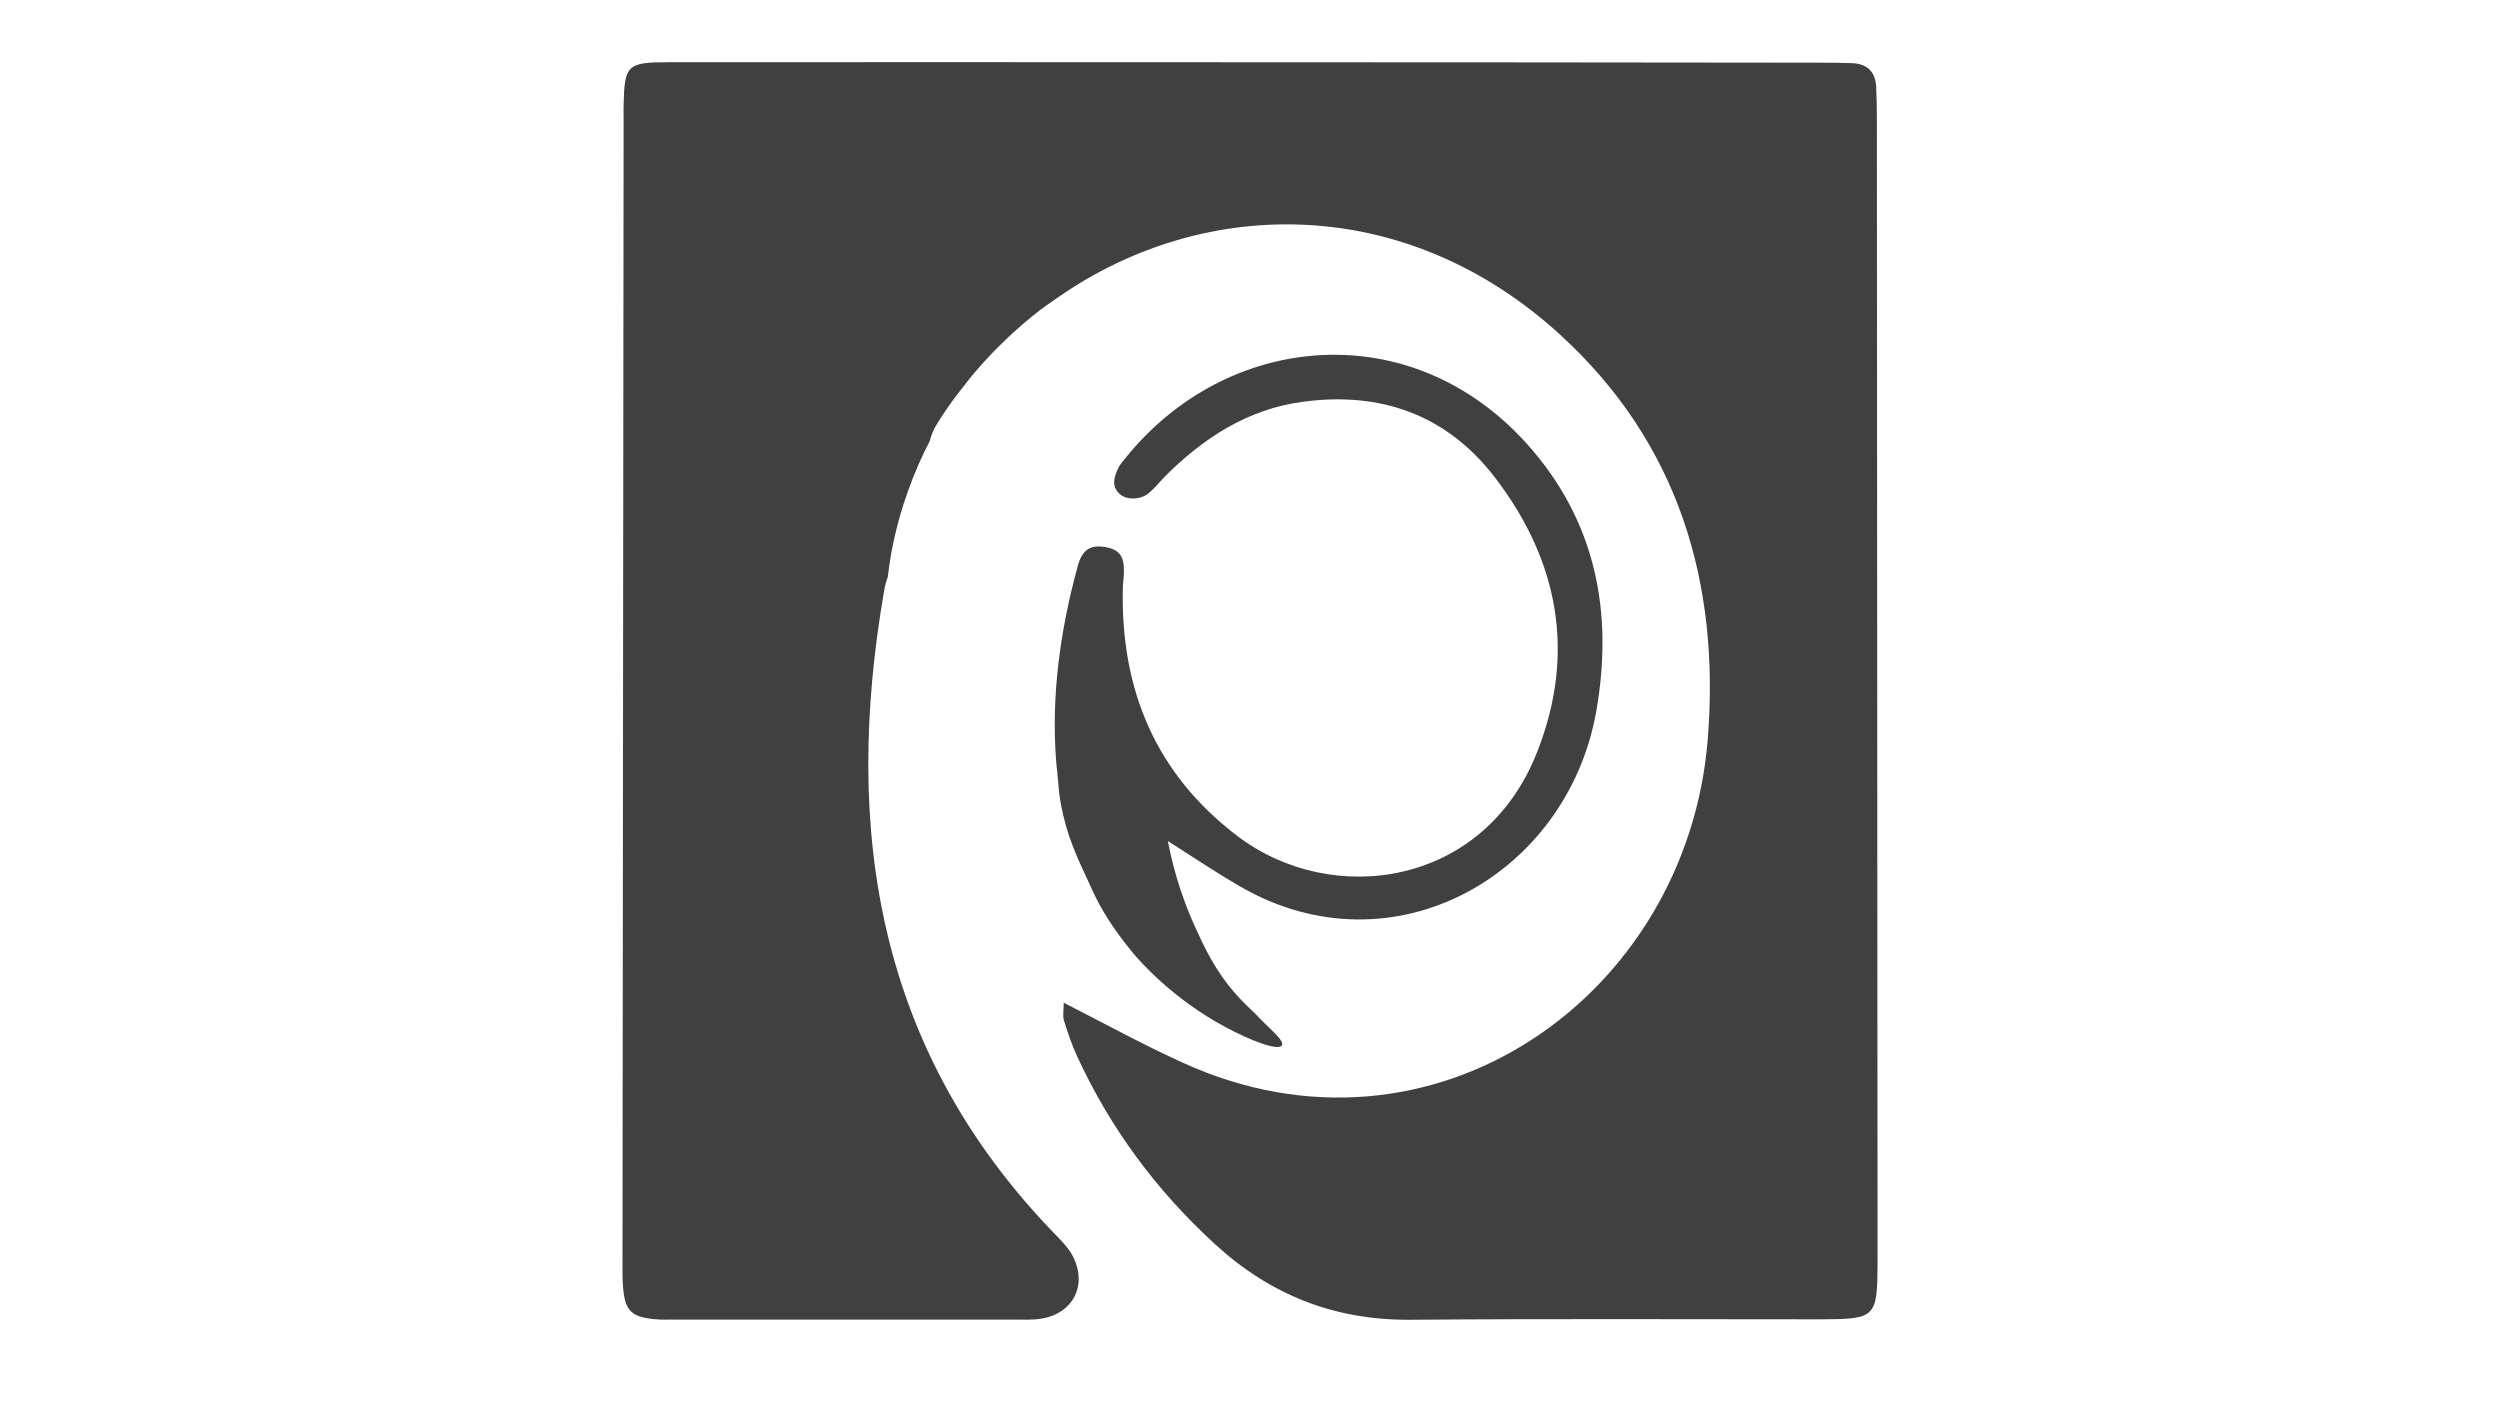 <?xml version="1.0" encoding="utf-8"?>
<!-- Generator: Adobe Illustrator 26.3.1, SVG Export Plug-In . SVG Version: 6.00 Build 0)  -->
<svg version="1.1" id="Layer_1" xmlns="http://www.w3.org/2000/svg" xmlns:xlink="http://www.w3.org/1999/xlink" x="0px" y="0px"
	 viewBox="0 0 1366 768" style="enable-background:new 0 0 1366 768;" xml:space="preserve">
<style type="text/css">
	.st0{fill:#404041;}
</style>
<g>
	<g>
		<path class="st0" d="M614.13,312.32c0,3.07-0.61,6.27-0.61,9.46c-1.23,55.29,18.19,101.37,62.79,135.17
			c51.24,38.83,134.43,28.02,163.55-45.96c21.26-53.82,11.92-104.45-22.98-150.03c-26.42-34.53-62.79-47.19-105.18-41.41
			c-30.23,4.05-54.56,20.03-75.69,41.29c-2.83,2.95-5.28,6.14-8.48,8.72c-4.67,3.81-12.66,3.69-16.1,0
			c-4.3-4.3-2.58-9.09-0.49-13.64c0.98-2.09,2.46-3.81,3.93-5.53c55.29-68.93,155.69-78.64,219.34-7.99
			c37.72,41.9,47.55,92.16,37.97,146.35c-15.85,89.58-111.2,143.77-194.39,95.72c-13.15-7.62-25.8-16.1-39.69-24.94
			c3.69,19.29,9.46,34.77,14.5,46.08c5.53,12.04,11.18,24.82,23.47,38.46c3.19,3.56,6.51,6.76,9.58,9.58
			c6.76,7.5,16.59,14.87,14.75,17.57c-2.09,3.19-17.69-2.95-30.47-9.83c-29.98-15.97-47.92-37.23-50.87-40.67
			c-11.06-13.39-17.82-24.58-22.36-34.65c-3.44-7.74-8.36-17.2-12.29-28.63c-0.12-0.25-0.25-0.37-0.25-0.61
			c-2.33-7.13-4.3-14.87-5.41-23.47c-0.25-1.6-0.25-2.46-0.61-6.88c-0.12-0.74-0.12-1.35-0.25-2.09c-0.12-1.72-0.25-3.44-0.49-5.04
			c-0.12-1.35-0.25-2.83-0.37-4.18c-2.58-34.41,1.97-70.04,12.04-106.53c2.46-8.48,6.88-11.06,14.99-9.71
			C611.55,300.27,614.26,303.84,614.13,312.32z"/>
		<path class="st0" d="M1025.9,687.95v2.09c-0.12,29.86-0.98,30.72-30.72,30.84c-74.83,0-149.79-0.37-224.74,0.25
			c-41.29,0.25-76.31-13.52-106.66-41.41c-31.95-29.24-57.14-63.28-75.2-102.48c-2.95-6.27-5.16-13.03-7.25-19.66
			c-0.74-2.46-0.12-5.41-0.12-9.71c22.86,11.67,43.62,23.1,65.12,32.81c135.78,62.05,275.49-35.76,286.8-176.82
			c6.76-85.15-15.85-161.58-80.36-220.69c-83.8-76.92-194.02-76.92-274.75-20.64c-0.25,0.25-0.74,0.49-1.11,0.74
			c-1.35,0.98-3.32,2.33-5.77,4.06c-0.86,0.61-1.72,1.23-2.7,1.97c-13.03,10.08-25.19,21.63-36.13,34.53
			c-1.6,1.84-3.07,3.69-4.55,5.65c0,0.12-0.12,0.25-0.25,0.37c-0.49,0.61-1.11,1.47-1.97,2.46c-3.93,4.92-7.62,10.08-11.06,15.36
			c-1.84,2.95-3.93,5.9-5.16,9.22c-0.49,1.35-0.98,2.83-1.35,4.18c-8.23,15.85-16.47,36.62-21.01,61.32
			c-0.74,4.18-1.35,8.48-1.84,12.66c-0.74,1.97-1.35,4.18-1.84,6.64c-23.22,132.58-3.69,253.74,94.49,354.01
			c3.32,3.44,6.88,7.25,8.85,11.55c7.37,15.24-0.37,30.23-17.08,33.18c-4.67,0.86-9.71,0.61-14.62,0.61h-186.9
			c-3.44,0-7,0.12-10.44-0.25c-12.53-1.23-15.97-4.55-17.08-16.71c-0.49-4.92-0.37-9.83-0.37-14.75
			c0.25-208.52,0.37-417.05,0.61-625.57c0-2.09-0.12-4.18,0-6.27C341.22,35.6,342.57,34,365.18,34c98.06-0.12,195.99,0,294.05,0
			c111.33,0,222.53,0.12,333.86,0.25c6.39,0,12.66,0,18.92,0.25c8.36,0.37,12.78,4.79,13.15,13.15c0.25,5.65,0.37,11.18,0.37,16.83
			C1025.65,272.26,1025.77,480.17,1025.9,687.95z"/>
	</g>
</g>
</svg>
